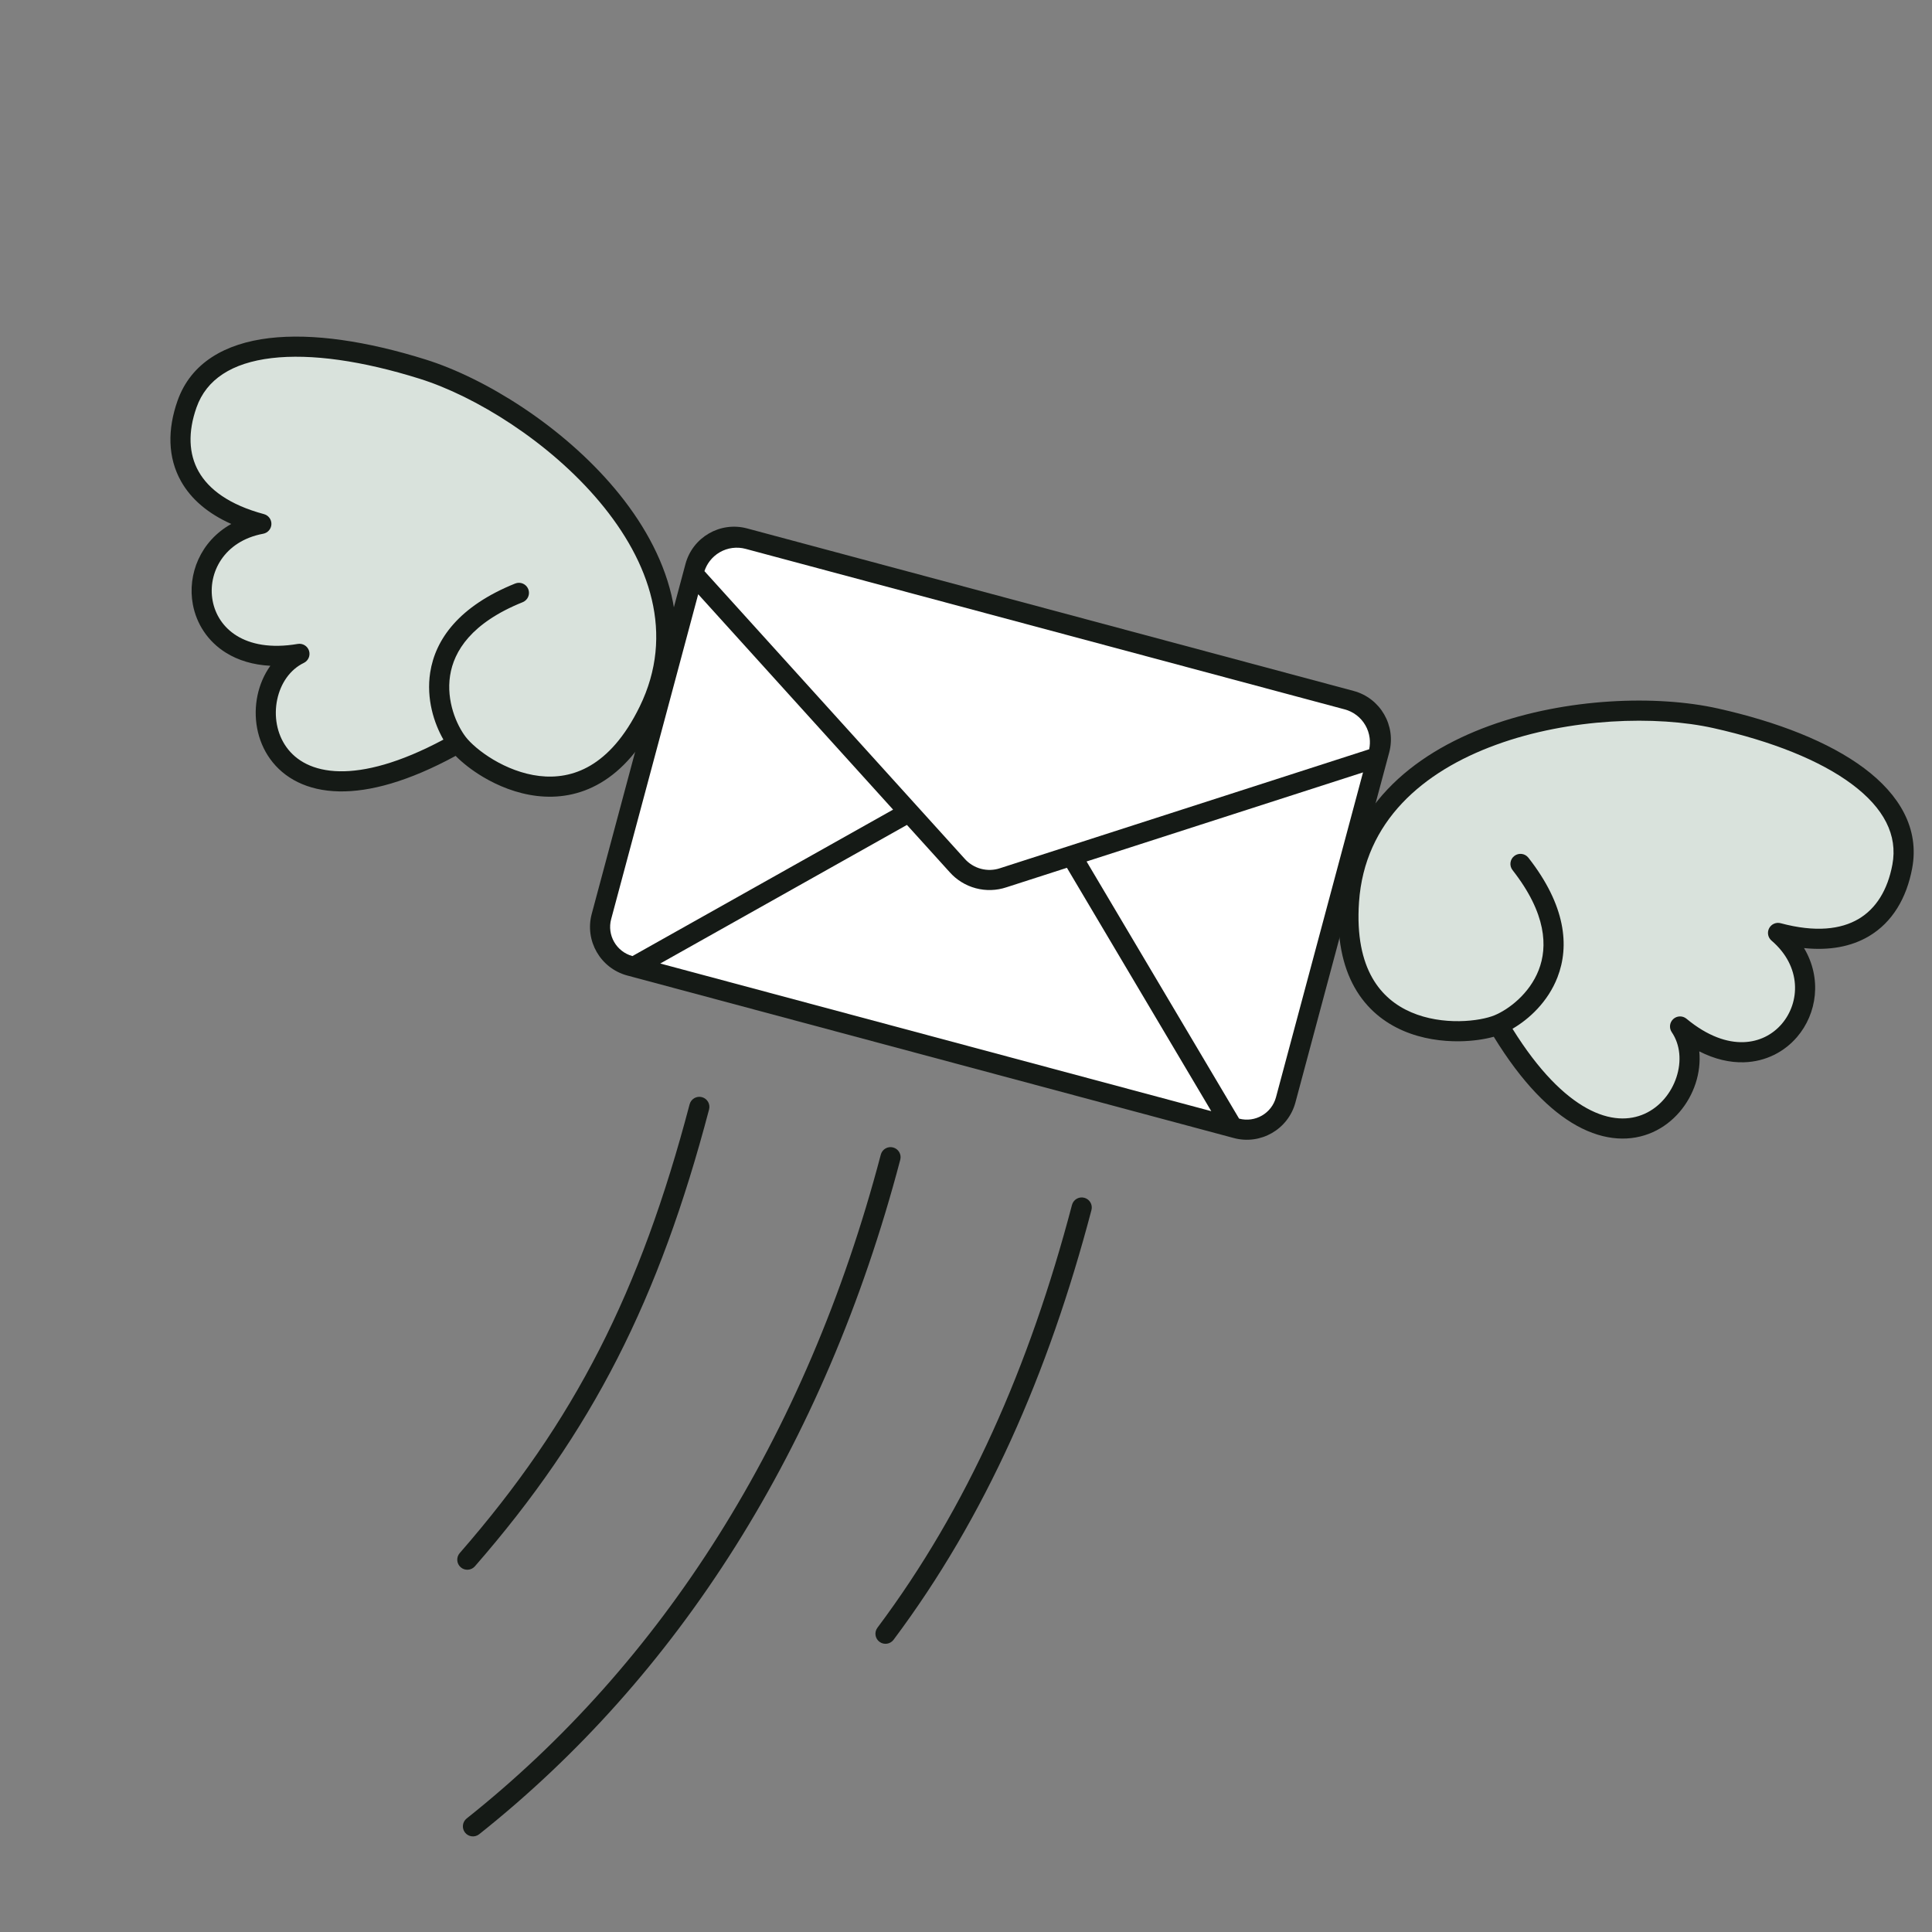 <svg width="192" height="192" viewBox="0 0 192 192" fill="none" xmlns="http://www.w3.org/2000/svg">
<rect x="0" y="0" width="192" height="192" fill="#808080" stroke="none"/>
<g clip-path="url(#clip0_22543_164357)">
<path d="M134.261 69.63L73.987 53.48C71.853 52.908 69.66 54.174 69.088 56.308L59.771 91.081C59.199 93.215 60.465 95.409 62.599 95.98L122.873 112.131C125.007 112.702 127.2 111.436 127.772 109.302L137.089 74.529C137.661 72.395 136.395 70.202 134.261 69.63Z" fill="white"/>
<path d="M68.985 56.694L68.897 57.023L95.111 85.995C95.671 86.63 96.406 87.086 97.224 87.305C98.042 87.524 98.907 87.497 99.709 87.227L136.898 75.244L136.986 74.915C137.138 74.357 137.178 73.774 137.104 73.201C137.03 72.627 136.843 72.073 136.553 71.572C136.264 71.071 135.879 70.632 135.419 70.281C134.959 69.93 134.434 69.674 133.875 69.526L74.374 53.583C73.816 53.431 73.233 53.391 72.659 53.465C72.085 53.539 71.532 53.726 71.031 54.016C70.53 54.305 70.091 54.691 69.74 55.15C69.388 55.61 69.132 56.135 68.985 56.694Z" fill="white"/>
<path fill-rule="evenodd" clip-rule="evenodd" d="M122.234 112.995L122.614 113.097C125.281 113.811 128.023 112.228 128.738 109.561L137.861 75.512L137.864 75.503L137.95 75.179L137.951 75.177L138.055 74.788C138.77 72.121 137.187 69.379 134.52 68.664L74.246 52.514C71.579 51.799 68.837 53.382 68.122 56.049L58.805 90.823C58.09 93.49 59.673 96.232 62.34 96.946L122.221 112.991C122.226 112.993 122.23 112.994 122.234 112.995ZM106.03 86.241L100.028 88.175L100.022 88.177C99.034 88.508 97.971 88.541 96.965 88.271C95.959 88.002 95.055 87.442 94.366 86.661L90.13 81.98L65.615 95.753L120.374 110.426L106.03 86.241ZM107.983 85.612L123.139 111.167C124.737 111.591 126.378 110.642 126.806 109.044L135.456 76.759L107.983 85.612ZM69.387 59.056L88.754 80.46L62.851 95.013C61.255 94.581 60.309 92.938 60.737 91.34L69.387 59.056ZM72.787 54.457C73.23 54.4 73.68 54.431 74.11 54.548L133.616 70.493L133.62 70.494C134.052 70.607 134.457 70.805 134.812 71.076C135.167 71.347 135.464 71.686 135.687 72.073C135.911 72.459 136.055 72.886 136.112 73.329C136.161 73.707 136.146 74.089 136.067 74.461L99.402 86.275L99.39 86.279C98.774 86.487 98.111 86.508 97.483 86.339C96.855 86.171 96.291 85.821 95.862 85.334L70.007 56.76C70.125 56.399 70.303 56.06 70.534 55.758C70.805 55.403 71.144 55.105 71.531 54.882C71.917 54.658 72.344 54.514 72.787 54.457Z" fill="#151A16"/>
<path d="M134.06 89.571C133.079 103.726 145.559 103.199 148.893 101.828C160.435 121.409 171.208 108.249 166.962 102.01C176.038 109.543 183.619 98.633 176.7 92.714C183.944 94.655 188.023 91.572 189.045 86.111C190.337 79.21 182.23 74.008 170.509 71.385C158.789 68.762 135.247 72.456 134.06 89.571Z" fill="#D9E2DC"/>
<path d="M64.471 70.657C58.243 83.406 47.699 76.71 45.497 73.855C25.711 85.042 22.962 68.258 29.758 64.979C18.132 66.964 17.021 53.726 25.973 52.059C18.729 50.118 16.738 45.408 18.583 40.168C20.915 33.546 30.537 33.094 41.999 36.683C53.461 40.272 72.002 55.241 64.471 70.657Z" fill="#D9E2DC"/>
<path fill-rule="evenodd" clip-rule="evenodd" d="M184.058 77.945C180.887 75.572 176.083 73.657 170.291 72.361C164.615 71.091 155.994 71.347 148.677 74.016C141.37 76.681 135.613 81.637 135.058 89.64C134.823 93.035 135.401 95.45 136.366 97.159C137.327 98.862 138.717 99.943 140.253 100.603C141.801 101.268 143.497 101.501 145.018 101.482C146.551 101.462 147.825 101.186 148.513 100.903C149.903 100.331 151.992 98.779 152.917 96.396C153.806 94.103 153.707 90.802 150.316 86.472C149.975 86.037 150.051 85.409 150.486 85.068C150.921 84.727 151.549 84.804 151.89 85.239C155.608 89.985 155.984 94.02 154.781 97.119C153.827 99.579 151.936 101.295 150.31 102.237C152.944 106.475 155.468 108.9 157.667 110.12C159.993 111.408 161.956 111.356 163.438 110.689C164.953 110.008 166.086 108.628 166.603 107.055C167.12 105.481 166.988 103.825 166.135 102.573C165.855 102.161 165.921 101.606 166.289 101.27C166.658 100.935 167.217 100.923 167.601 101.241C169.726 103.004 171.671 103.616 173.256 103.568C174.839 103.521 176.161 102.816 177.07 101.756C178.885 99.638 179.078 96.064 176.05 93.474C175.695 93.17 175.597 92.661 175.815 92.248C176.033 91.835 176.507 91.627 176.959 91.748C180.418 92.675 182.95 92.358 184.698 91.327C186.438 90.301 187.589 88.457 188.062 85.927C188.612 82.991 187.216 80.307 184.058 77.945ZM148.45 103.031C147.523 103.288 146.334 103.465 145.044 103.482C143.318 103.504 141.33 103.242 139.464 102.441C137.586 101.634 135.831 100.279 134.624 98.142C133.422 96.012 132.807 93.185 133.063 89.502C133.694 80.39 140.301 74.942 147.992 72.137C155.673 69.335 164.683 69.056 170.728 70.409C176.656 71.736 181.766 73.733 185.256 76.343C188.758 78.963 190.77 82.331 190.028 86.295C189.48 89.226 188.08 91.654 185.714 93.05C183.975 94.075 181.815 94.483 179.283 94.219C181.078 97.231 180.575 100.74 178.588 103.058C177.332 104.523 175.49 105.503 173.315 105.568C171.911 105.609 170.409 105.269 168.872 104.483C168.978 105.559 168.839 106.656 168.503 107.679C167.833 109.717 166.348 111.573 164.258 112.513C162.134 113.469 159.506 113.425 156.698 111.869C154.051 110.402 151.248 107.599 148.45 103.031Z" fill="#151A16"/>
<path fill-rule="evenodd" clip-rule="evenodd" d="M26.985 35.589C30.918 35.12 36.035 35.863 41.7 37.637C47.251 39.375 54.588 43.907 59.591 49.877C64.586 55.838 67.094 63.009 63.573 70.218C62.079 73.275 60.371 75.077 58.681 76.075C56.997 77.069 55.252 77.311 53.592 77.114C51.919 76.916 50.334 76.27 49.026 75.493C47.709 74.709 46.744 73.833 46.289 73.244C45.371 72.054 44.338 69.665 44.729 67.139C45.105 64.709 46.842 61.899 51.944 59.845C52.456 59.639 52.704 59.056 52.498 58.544C52.291 58.032 51.709 57.783 51.197 57.99C45.604 60.241 43.261 63.547 42.752 66.833C42.349 69.44 43.129 71.872 44.066 73.501C39.666 75.853 36.267 76.693 33.753 76.649C31.095 76.602 29.42 75.575 28.471 74.257C27.499 72.909 27.208 71.147 27.547 69.527C27.886 67.905 28.828 66.537 30.193 65.879C30.642 65.663 30.862 65.149 30.711 64.674C30.559 64.199 30.081 63.909 29.59 63.993C26.868 64.458 24.877 64.014 23.529 63.181C22.181 62.349 21.389 61.077 21.132 59.704C20.618 56.963 22.238 53.771 26.156 53.042C26.615 52.956 26.954 52.564 26.972 52.097C26.99 51.631 26.683 51.214 26.232 51.093C22.773 50.166 20.738 48.625 19.74 46.858C18.746 45.1 18.671 42.928 19.526 40.5C20.518 37.682 23.069 36.056 26.985 35.589ZM45.28 75.118C45.954 75.805 46.895 76.552 48.004 77.212C49.488 78.094 51.34 78.861 53.357 79.1C55.387 79.341 57.584 79.045 59.697 77.797C61.804 76.554 63.75 74.412 65.37 71.095C69.379 62.888 66.381 54.867 61.123 48.592C55.873 42.326 48.209 37.579 42.298 35.728C36.5 33.913 31.076 33.087 26.749 33.603C22.406 34.121 18.979 36.031 17.64 39.836C16.649 42.648 16.647 45.451 17.999 47.842C18.992 49.6 20.658 51.033 22.983 52.07C19.922 53.781 18.604 57.071 19.166 60.072C19.521 61.969 20.627 63.739 22.477 64.883C23.673 65.621 25.143 66.077 26.868 66.165C26.238 67.043 25.809 68.063 25.589 69.118C25.15 71.217 25.508 73.567 26.848 75.426C28.21 77.316 30.507 78.592 33.718 78.648C36.744 78.701 40.572 77.676 45.28 75.118Z" fill="#151A16"/>
<path fill-rule="evenodd" clip-rule="evenodd" d="M69.754 109.033C70.289 109.173 70.608 109.72 70.467 110.254C65.493 129.155 58.885 142.251 47.195 155.657C46.832 156.073 46.2 156.116 45.784 155.753C45.368 155.391 45.325 154.759 45.688 154.343C57.149 141.198 63.627 128.389 68.533 109.745C68.674 109.211 69.22 108.892 69.754 109.033Z" fill="#151A16"/>
<path fill-rule="evenodd" clip-rule="evenodd" d="M88.754 114.033C89.289 114.173 89.608 114.72 89.467 115.254C81.918 143.94 67.309 166.634 47.622 182.283C47.19 182.626 46.561 182.554 46.217 182.122C45.874 181.69 45.946 181.061 46.378 180.717C65.691 165.365 80.082 143.06 87.533 114.745C87.674 114.211 88.22 113.892 88.754 114.033Z" fill="#151A16"/>
<path fill-rule="evenodd" clip-rule="evenodd" d="M107.755 119.033C108.289 119.173 108.608 119.72 108.467 120.254C104.183 136.533 97.941 150.748 88.801 162.959C88.47 163.401 87.843 163.491 87.401 163.16C86.959 162.829 86.868 162.202 87.2 161.76C96.151 149.802 102.298 135.838 106.533 119.745C106.674 119.211 107.22 118.892 107.755 119.033Z" fill="#151A16"/>
</g>
<defs>
<clipPath id="clip0_22543_164357">
<rect width="192" height="192" fill="white"/>
</clipPath>
</defs>
</svg>
